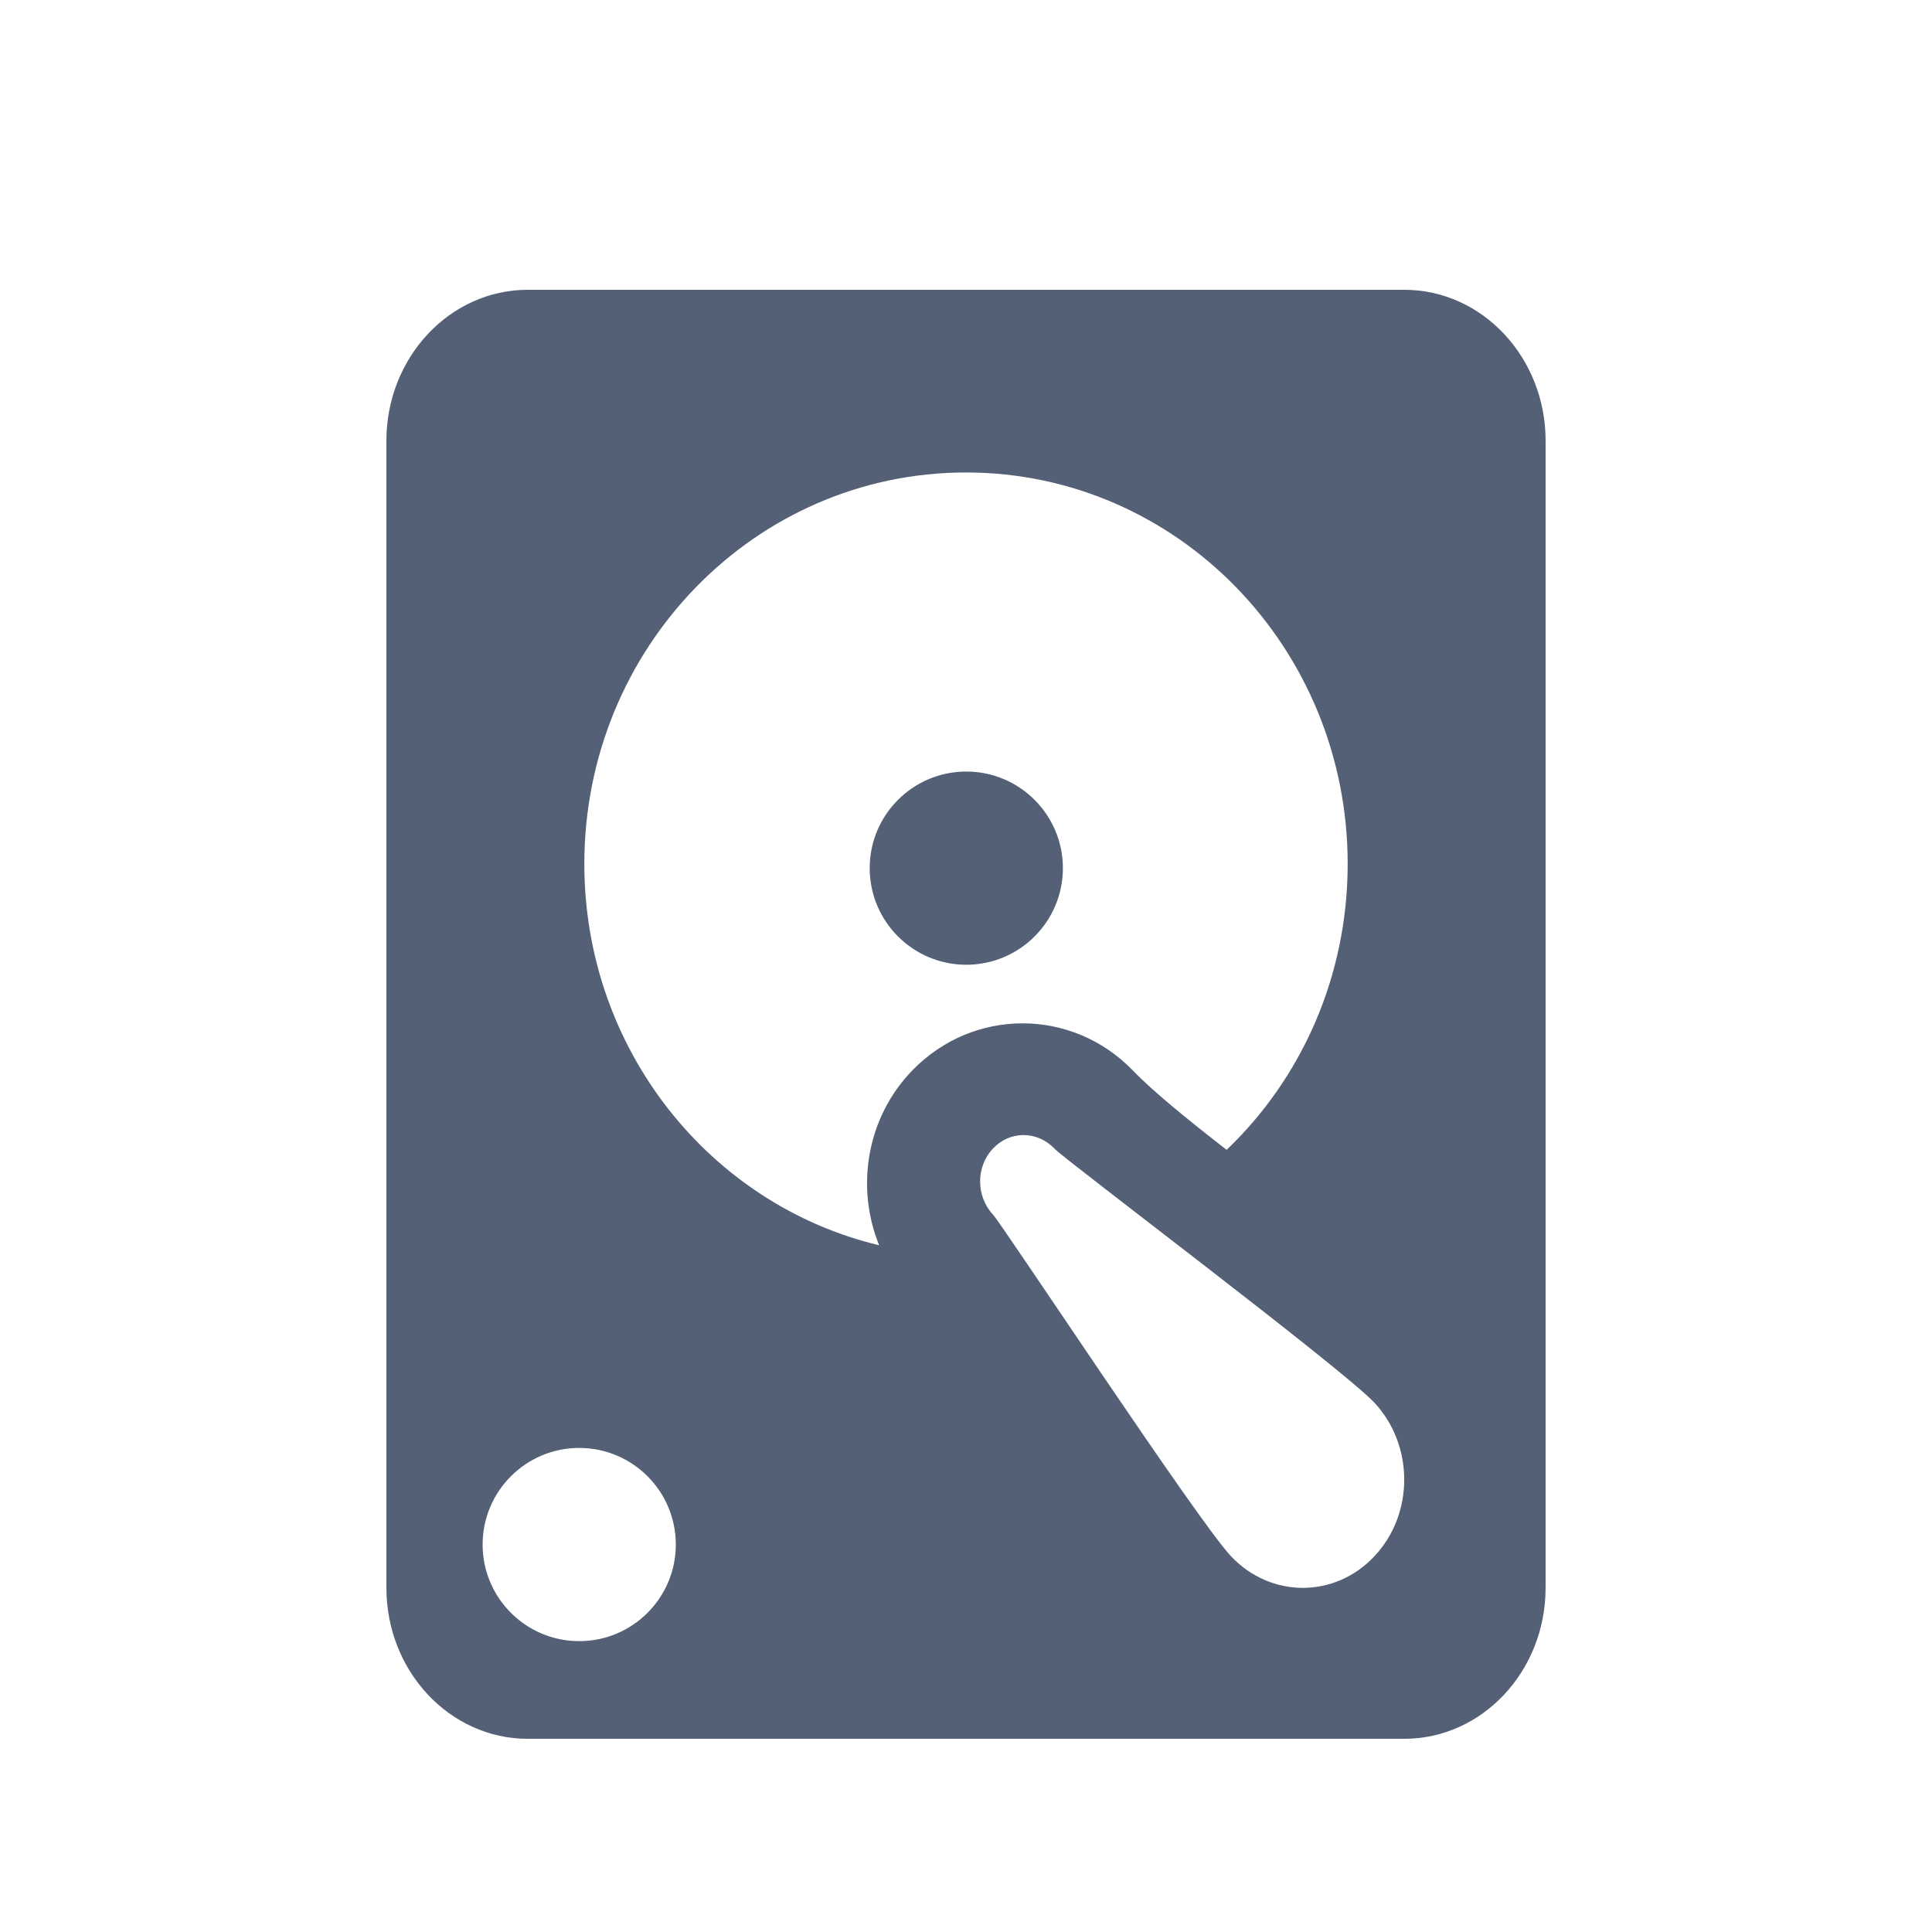 <?xml version="1.0" encoding="UTF-8"?>
<svg width="20px" height="20px" viewBox="0 0 20 20" version="1.1" xmlns="http://www.w3.org/2000/svg" xmlns:xlink="http://www.w3.org/1999/xlink">
    <!-- Generator: Sketch 58 (84663) - https://sketch.com -->
    <title>存储设备</title>
    <desc>Created with Sketch.</desc>
    <g id="存储设备" stroke="none" stroke-width="1" fill="none" fill-rule="evenodd">
        <g id="编组" transform="translate(4, 3)" fill="#536076" fill-rule="nonzero">
            <path d="M7.003,5.987 C7.003,5.435 6.555,4.987 6.003,4.987 C5.451,4.987 5.003,5.435 5.003,5.987 C5.003,6.539 5.451,6.987 6.003,6.987 C6.555,6.987 7.003,6.539 7.003,5.987 Z M1.463,0 C0.656,0 0,0.7 0,1.563 L0,13.437 C0,14.3 0.656,15 1.463,15 L10.537,15 C11.344,15 12,14.3 12,13.437 L12,1.563 C12,0.7 11.344,0 10.537,0 L1.463,0 Z M6,1.891 C8.183,1.891 9.951,3.704 9.951,5.943 C9.951,7.111 9.471,8.165 8.698,8.903 C8.303,8.597 7.934,8.297 7.724,8.078 C7.095,7.432 6.076,7.432 5.447,8.078 C4.97,8.567 4.856,9.29 5.101,9.891 C3.351,9.473 2.049,7.864 2.049,5.943 C2.049,3.704 3.817,1.891 6,1.891 Z M0.996,12.989 C0.996,12.437 1.444,11.989 1.996,11.989 C2.548,11.989 2.996,12.437 2.996,12.989 C2.996,13.541 2.548,13.989 1.996,13.989 C1.444,13.989 0.996,13.541 0.996,12.989 L0.996,12.989 Z M6.278,8.891 C6.454,8.703 6.737,8.703 6.916,8.891 C7.019,9.003 9.896,11.166 10.229,11.522 C10.639,11.963 10.639,12.672 10.229,13.109 C9.819,13.547 9.155,13.547 8.742,13.109 C8.391,12.734 6.374,9.672 6.278,9.572 C6.102,9.381 6.102,9.078 6.278,8.891 L6.278,8.891 Z" id="形状"></path>
        </g>
    </g>
</svg>